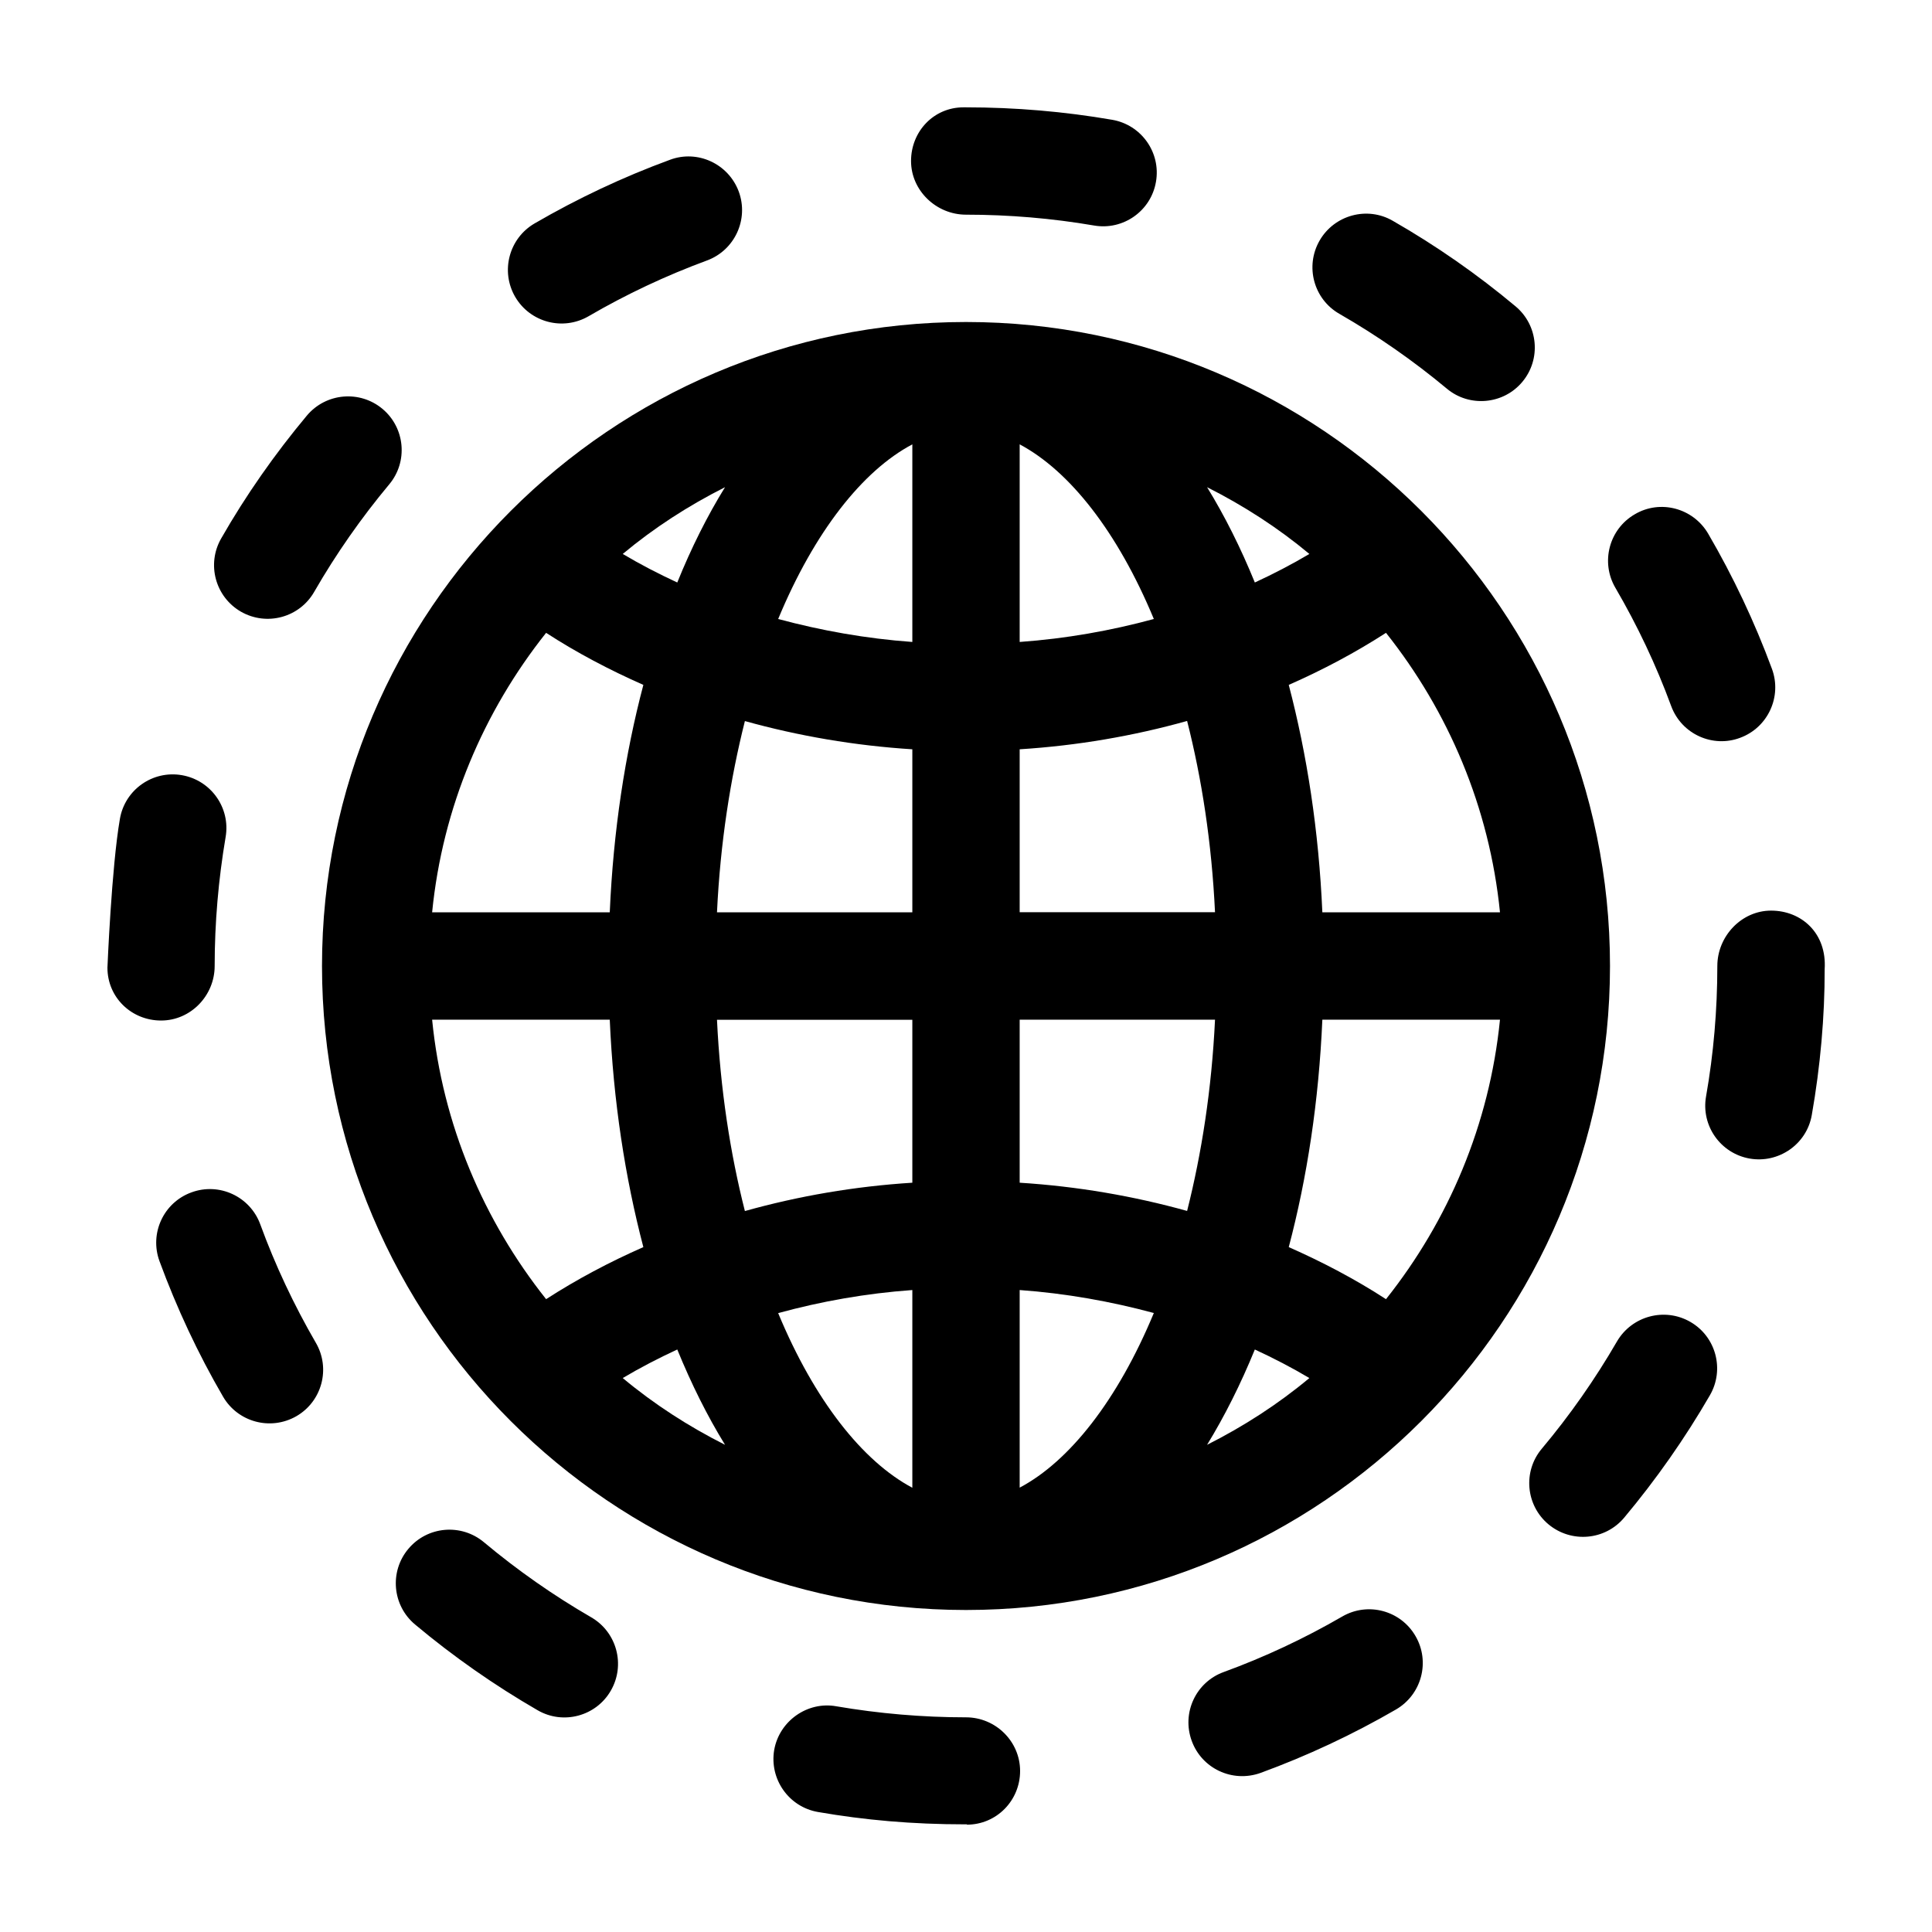 <svg class="icon" viewBox="7 7 18 18" xmlns="http://www.w3.org/2000/svg"><path d="m16.008 24v-.003c-.005 0-.01 0-.015 0-.497 0-.939-.04-1.372-.115-.272-.047-.454-.306-.408-.578.048-.272.312-.455.578-.407.397.068.804.103 1.209.103.276 0 .504.224.504.5s-.22.5-.496.5zm2.095-.781c-.095-.259.038-.547.298-.641.381-.139.752-.313 1.104-.517.239-.139.545-.057.683.182.139.239.057.545-.182.684-.402.233-.827.432-1.262.591-.263.094-.548-.042-.641-.299zm-6.094-.285c-.4-.231-.785-.5-1.142-.799-.212-.177-.24-.493-.063-.704.178-.213.493-.239.704-.063.313.262.649.497 1 .7.239.138.321.444.183.683-.137.239-.444.321-.682.183zm9.418-1.732c-.212-.177-.24-.493-.063-.704.262-.312.497-.648.701-1 .139-.238.445-.32.684-.182s.32.444.182.683c-.232.401-.501.785-.799 1.141-.177.211-.492.239-.705.062zm-12.349-1.19c-.234-.402-.432-.827-.592-1.262-.095-.259.038-.547.298-.641.258-.095.546.038.641.298.139.381.314.752.518 1.104.139.239.057.545-.181.683-.244.14-.548.053-.684-.182zm14.223-2.218c-.272-.048-.454-.307-.406-.579.07-.397.105-.806.105-1.215 0-.276.224-.516.501-.516.281 0 .521.208.499.547.001.437-.04.904-.12 1.358-.048.275-.312.452-.579.405zm-14.8-1.286c-.277 0-.5-.216-.5-.492 0 0 .038-.935.116-1.386.046-.272.305-.455.577-.408s.455.305.408.577c-.067.395-.102.799-.102 1.201 0 .276-.223.508-.499.508zm14.069-2.93c-.14-.381-.315-.751-.52-1.102-.139-.238-.059-.545.18-.684.237-.141.544-.059.684.179.234.401.434.825.595 1.261.095.259-.038.547-.297.642-.252.095-.544-.031-.642-.296zm-13.325-.879c-.239-.138-.322-.443-.184-.683.23-.402.499-.786.798-1.144.178-.212.493-.239.704-.063.212.177.24.493.063.704-.261.313-.496.649-.698 1-.136.239-.441.324-.683.186zm11.235-2.078c-.312-.26-.648-.494-1.001-.697-.24-.137-.322-.443-.185-.682s.444-.323.682-.185c.403.231.788.499 1.144.797.212.177.24.493.063.704-.176.211-.493.239-.703.063zm-8.68-.855c-.139-.239-.058-.545.18-.684.401-.233.825-.433 1.261-.593.258-.097.546.037.642.296.095.259-.038.547-.297.642-.382.141-.752.315-1.102.519-.239.139-.545.058-.684-.18zm5.393-.665c-.391-.067-.792-.101-1.193-.101-.276 0-.512-.224-.512-.5s.212-.5.488-.5h.024c.458 0 .916.039 1.362.116.272.047.455.305.408.577-.046.272-.305.455-.577.408z" class="secondary"/><path d="m16 10c-3.309 0-6 2.692-6 6s2.691 6 6 6 6-2.692 6-6-2.691-6-6-6zm3.913 9.104c-.285-.185-.589-.345-.906-.485.171-.647.28-1.36.313-2.119h1.655c-.098.979-.481 1.873-1.062 2.604zm-8.887-2.604h1.655c.033.759.143 1.471.313 2.119-.318.14-.621.301-.906.485-.581-.731-.965-1.625-1.062-2.604zm1.062-3.604c.285.185.589.345.906.485-.171.647-.28 1.36-.313 2.119h-1.655c.097-.979.481-1.873 1.062-2.604zm3.412.085c-.431-.031-.849-.106-1.25-.214.338-.814.787-1.382 1.25-1.627zm0 1v1.519h-1.82c.031-.65.125-1.247.26-1.782.5.139 1.023.229 1.56.263zm0 2.519v1.519c-.538.034-1.06.124-1.56.264-.136-.535-.229-1.132-.26-1.782h1.82zm0 2.519v1.842c-.463-.246-.912-.813-1.25-1.627.401-.11.819-.184 1.25-.215zm1 0c.431.031.849.106 1.25.214-.338.814-.787 1.382-1.25 1.627zm0-1v-1.519h1.82c-.031.65-.125 1.247-.26 1.782-.5-.139-1.022-.229-1.56-.263zm0-2.519v-1.519c.538-.034 1.06-.124 1.56-.264.136.535.229 1.132.26 1.782h-1.82zm0-2.519v-1.841c.463.246.912.813 1.25 1.627-.401.109-.818.183-1.25.214zm1.746-1.442c.341.172.662.379.953.622-.163.097-.333.185-.508.266-.132-.324-.281-.621-.445-.888zm-4.936.888c-.175-.081-.345-.169-.508-.266.291-.243.612-.45.953-.622-.165.267-.314.564-.445.888zm0 7.146c.132.323.28.62.445.888-.341-.172-.662-.379-.953-.622.163-.097.333-.185.508-.266zm5.381 0c.175.081.345.169.508.266-.291.243-.612.45-.953.622.164-.268.313-.565.445-.888zm.629-4.073c-.033-.759-.143-1.471-.313-2.119.318-.14.621-.301.906-.485.581.731.964 1.625 1.062 2.604z" class="primary"/></svg>